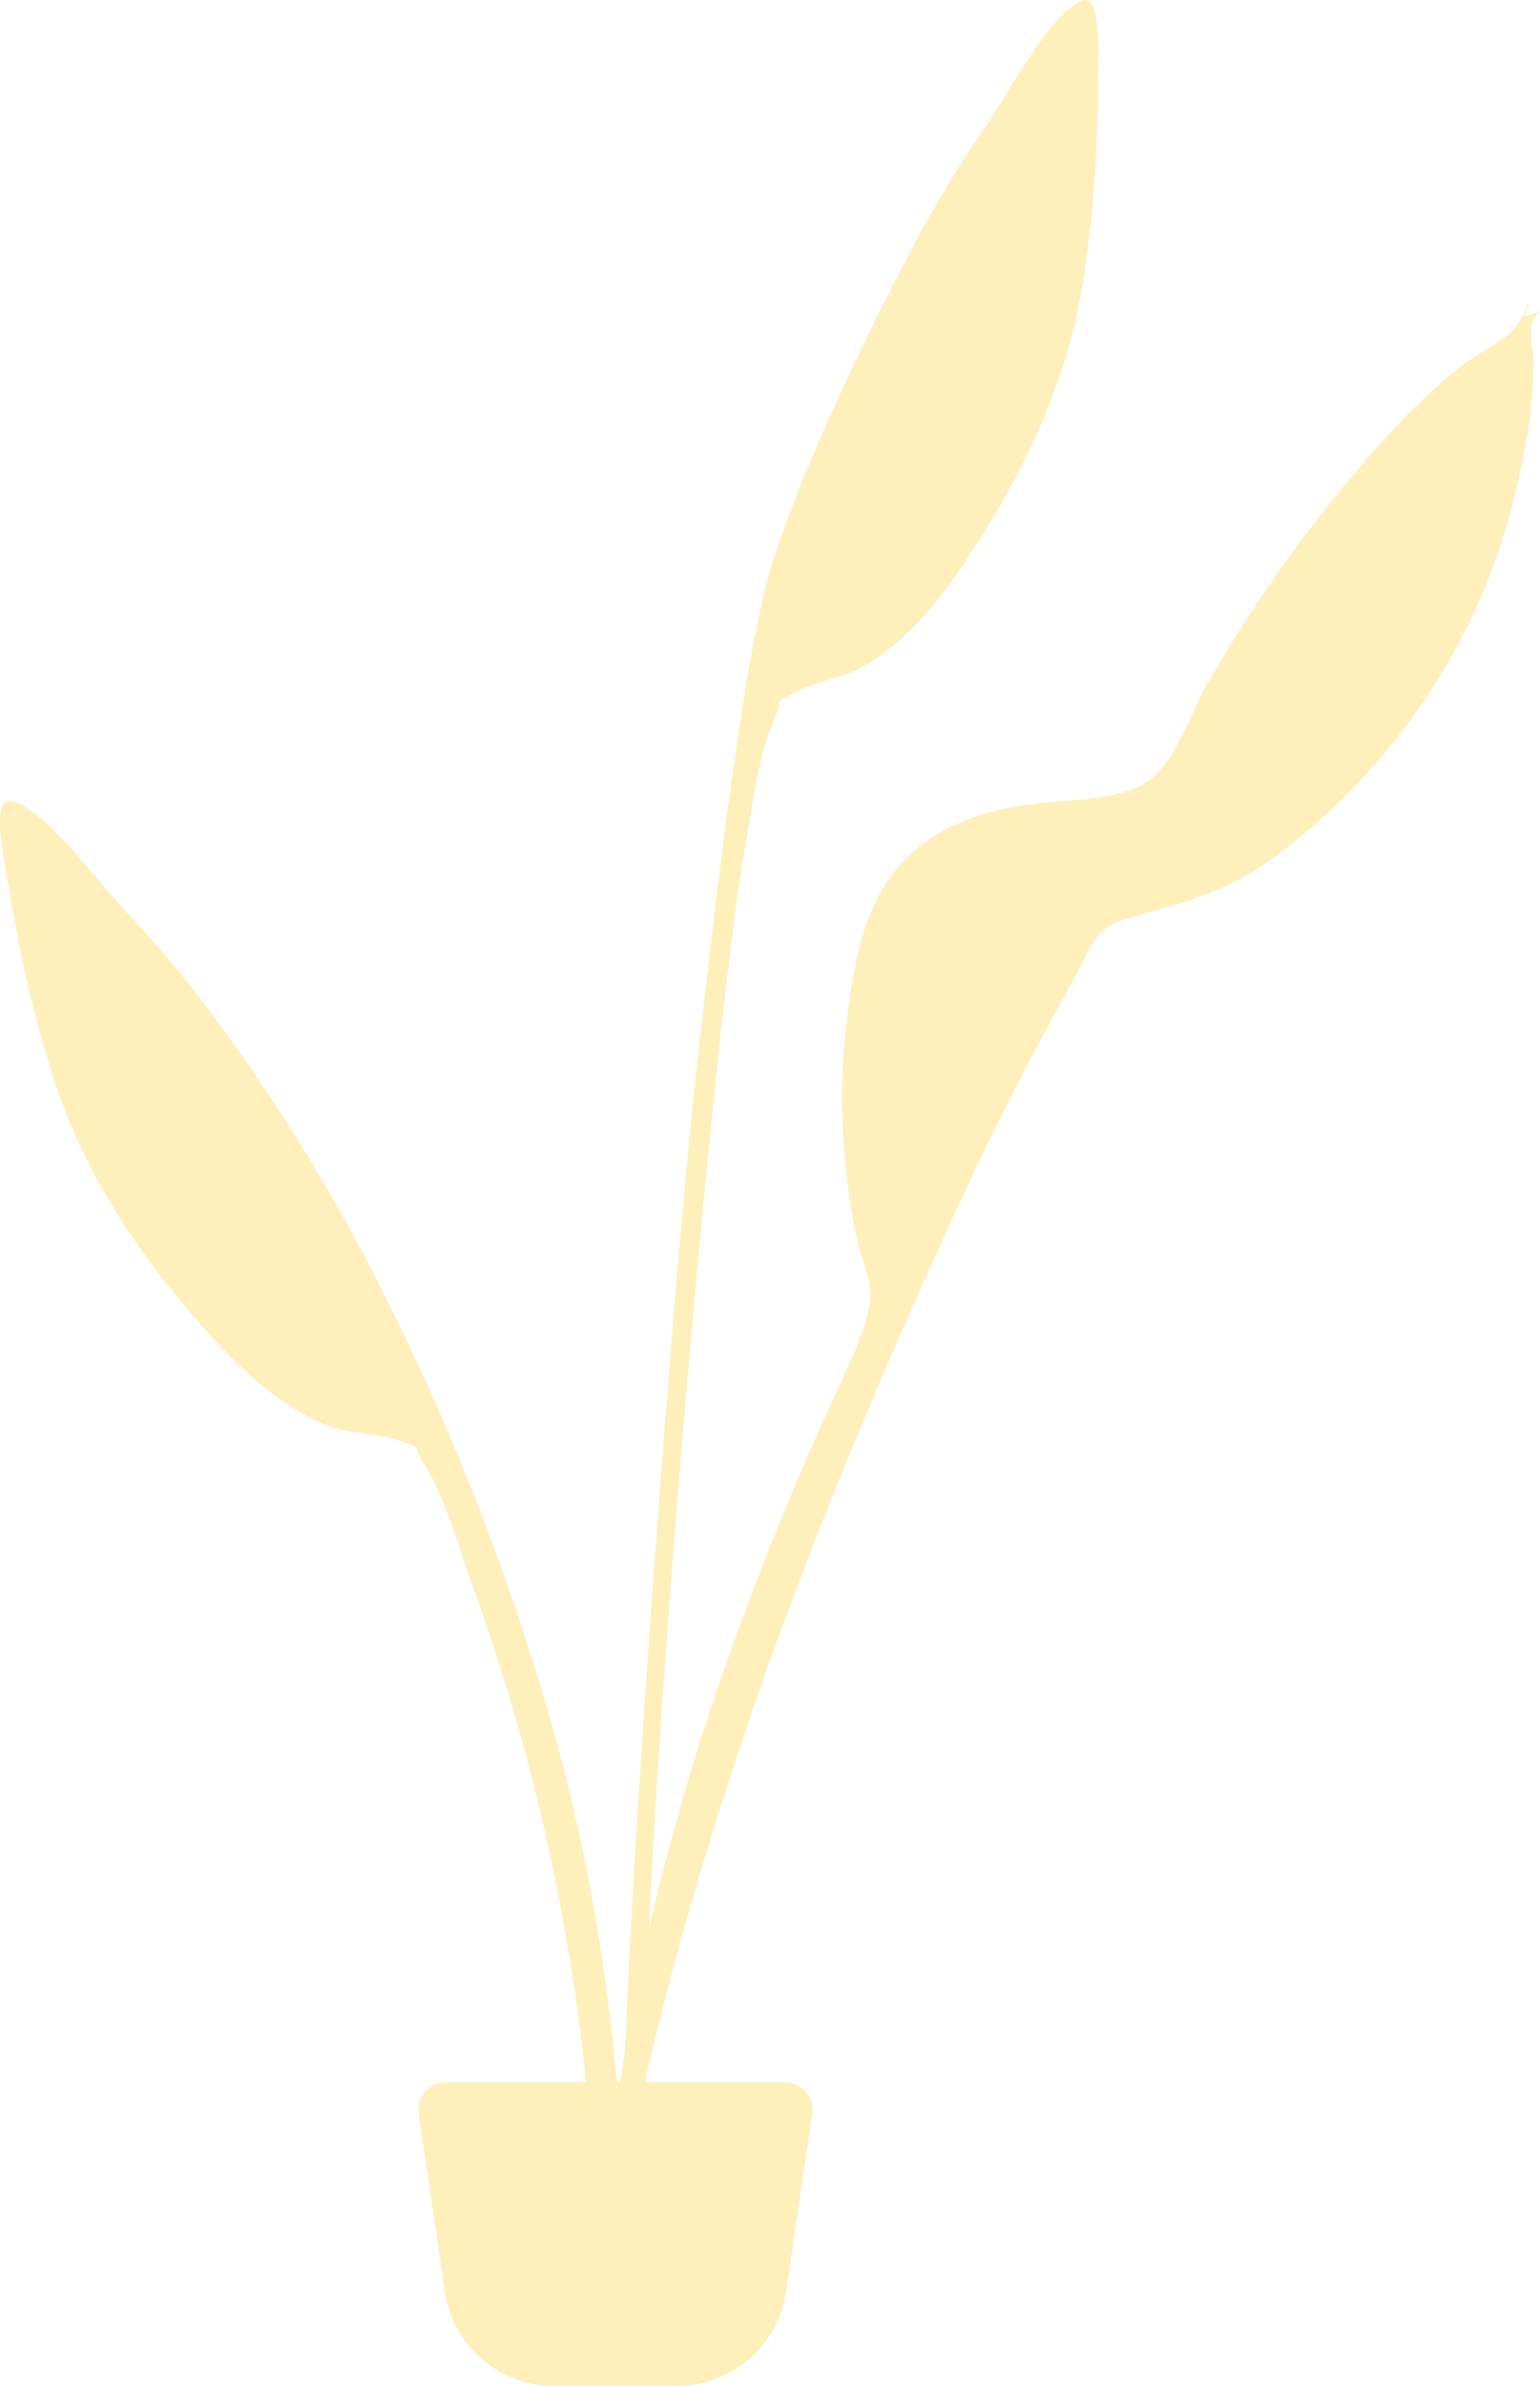 <svg xmlns="http://www.w3.org/2000/svg" width="130.769" height="202.481" viewBox="0 0 130.769 202.481">
  <g id="Plant_Left" data-name="Plant Left" opacity="0.701">
    <path id="Leaf" d="M30.57,10.989C32.54,8.18,36.2,1.047,38.967.044c1.786-.646,1.265,6.04,1.287,7.315a106.87,106.87,0,0,1-.987,14.725C38.2,30.9,34.705,38.761,29.914,46.268c-2.466,3.863-5.358,7.773-9.363,10.184-1.844,1.11-4.062,1.3-5.883,2.252-2.121,1.113-.966.213-1.921,2.423-1.327,3.068-1.752,7.026-2.366,10.3C7.561,86.455.735,165.9,1.918,181.182c.105,1.355-1.784,1.679-1.878.025-.5-8.77,3.836-69.5,6.025-89.366s4.4-37.408,6.624-44.28C15.382,39.225,20.248,29.2,24.3,21.425A92.445,92.445,0,0,1,30.57,10.989Z" transform="translate(52.964 0)" fill="#fee89e"/>
    <path id="Leaf-2" data-name="Leaf" d="M.9.014c2.868.561,7.555,7.049,9.919,9.521a92.591,92.591,0,0,1,7.762,9.349,158.131,158.131,0,0,1,13.733,22.4A208.2,208.2,0,0,1,47.589,81.048a164.032,164.032,0,0,1,4.636,26.082c.165,1.651,1.9,14.384-.6,14.727-2.244.309-1.551-9.668-1.659-11.025A176.255,176.255,0,0,0,39.98,66.194c-1.111-3.144-2.142-6.994-3.919-9.823-1.279-2.038-.009-1.327-2.257-2.1-1.93-.663-4.129-.5-6.106-1.312-4.294-1.761-7.732-5.179-10.745-8.617C11.1,37.661,6.456,30.432,4.037,21.87A108.2,108.2,0,0,1,.777,7.453C.6,6.188-.951-.347.9.014Z" transform="translate(0 67.962)" fill="#fee89e"/>
    <path id="Leaf-3" data-name="Leaf" d="M77.264,1.822c.167-.24,1.252-1.913.705-1.806C79.082-.2,76.44,1.86,79.211.6c-1.316,1.243-.556,2.857-.539,4.53a40.569,40.569,0,0,1-.937,8.067,55.318,55.318,0,0,1-3.76,12.192A54.635,54.635,0,0,1,56.019,47.42c-3.791,2.628-7.506,3.523-11.83,4.733-2.731.764-2.947,2.177-4.4,4.827C36.775,62.5,33.81,68,31.149,73.7c-3.178,6.813-6.263,13.634-9.173,20.567C12.172,117.625,4.193,141.82,0,166.859c-.1-14.756,3.311-29.953,7.617-44.017a262.71,262.71,0,0,1,11.575-29.9c1.055-2.369,2.655-5.416,3.1-8.031.314-1.832-.646-3.595-1.085-5.525a57.813,57.813,0,0,1-.086-23.5c1.658-8.333,6.453-12.2,14.564-13.381,2.966-.432,6.737-.274,9.457-1.538,2.964-1.377,4.186-5.9,5.871-8.811A119.832,119.832,0,0,1,67.1,10.286a52.161,52.161,0,0,1,5.5-5.06C73.827,4.243,76.426,3.033,77.264,1.822Z" transform="translate(51.558 25.779)" fill="#fee89e"/>
    <path id="Base" d="M.816,2.685A2.344,2.344,0,0,1,3.134,0H31.921a2.344,2.344,0,0,1,2.318,2.685L32.015,17.772a9.374,9.374,0,0,1-9.274,8.006H12.315a9.374,9.374,0,0,1-9.274-8.006Z" transform="translate(34.733 176.702)" fill="#fee89e"/>
  </g>
</svg>
